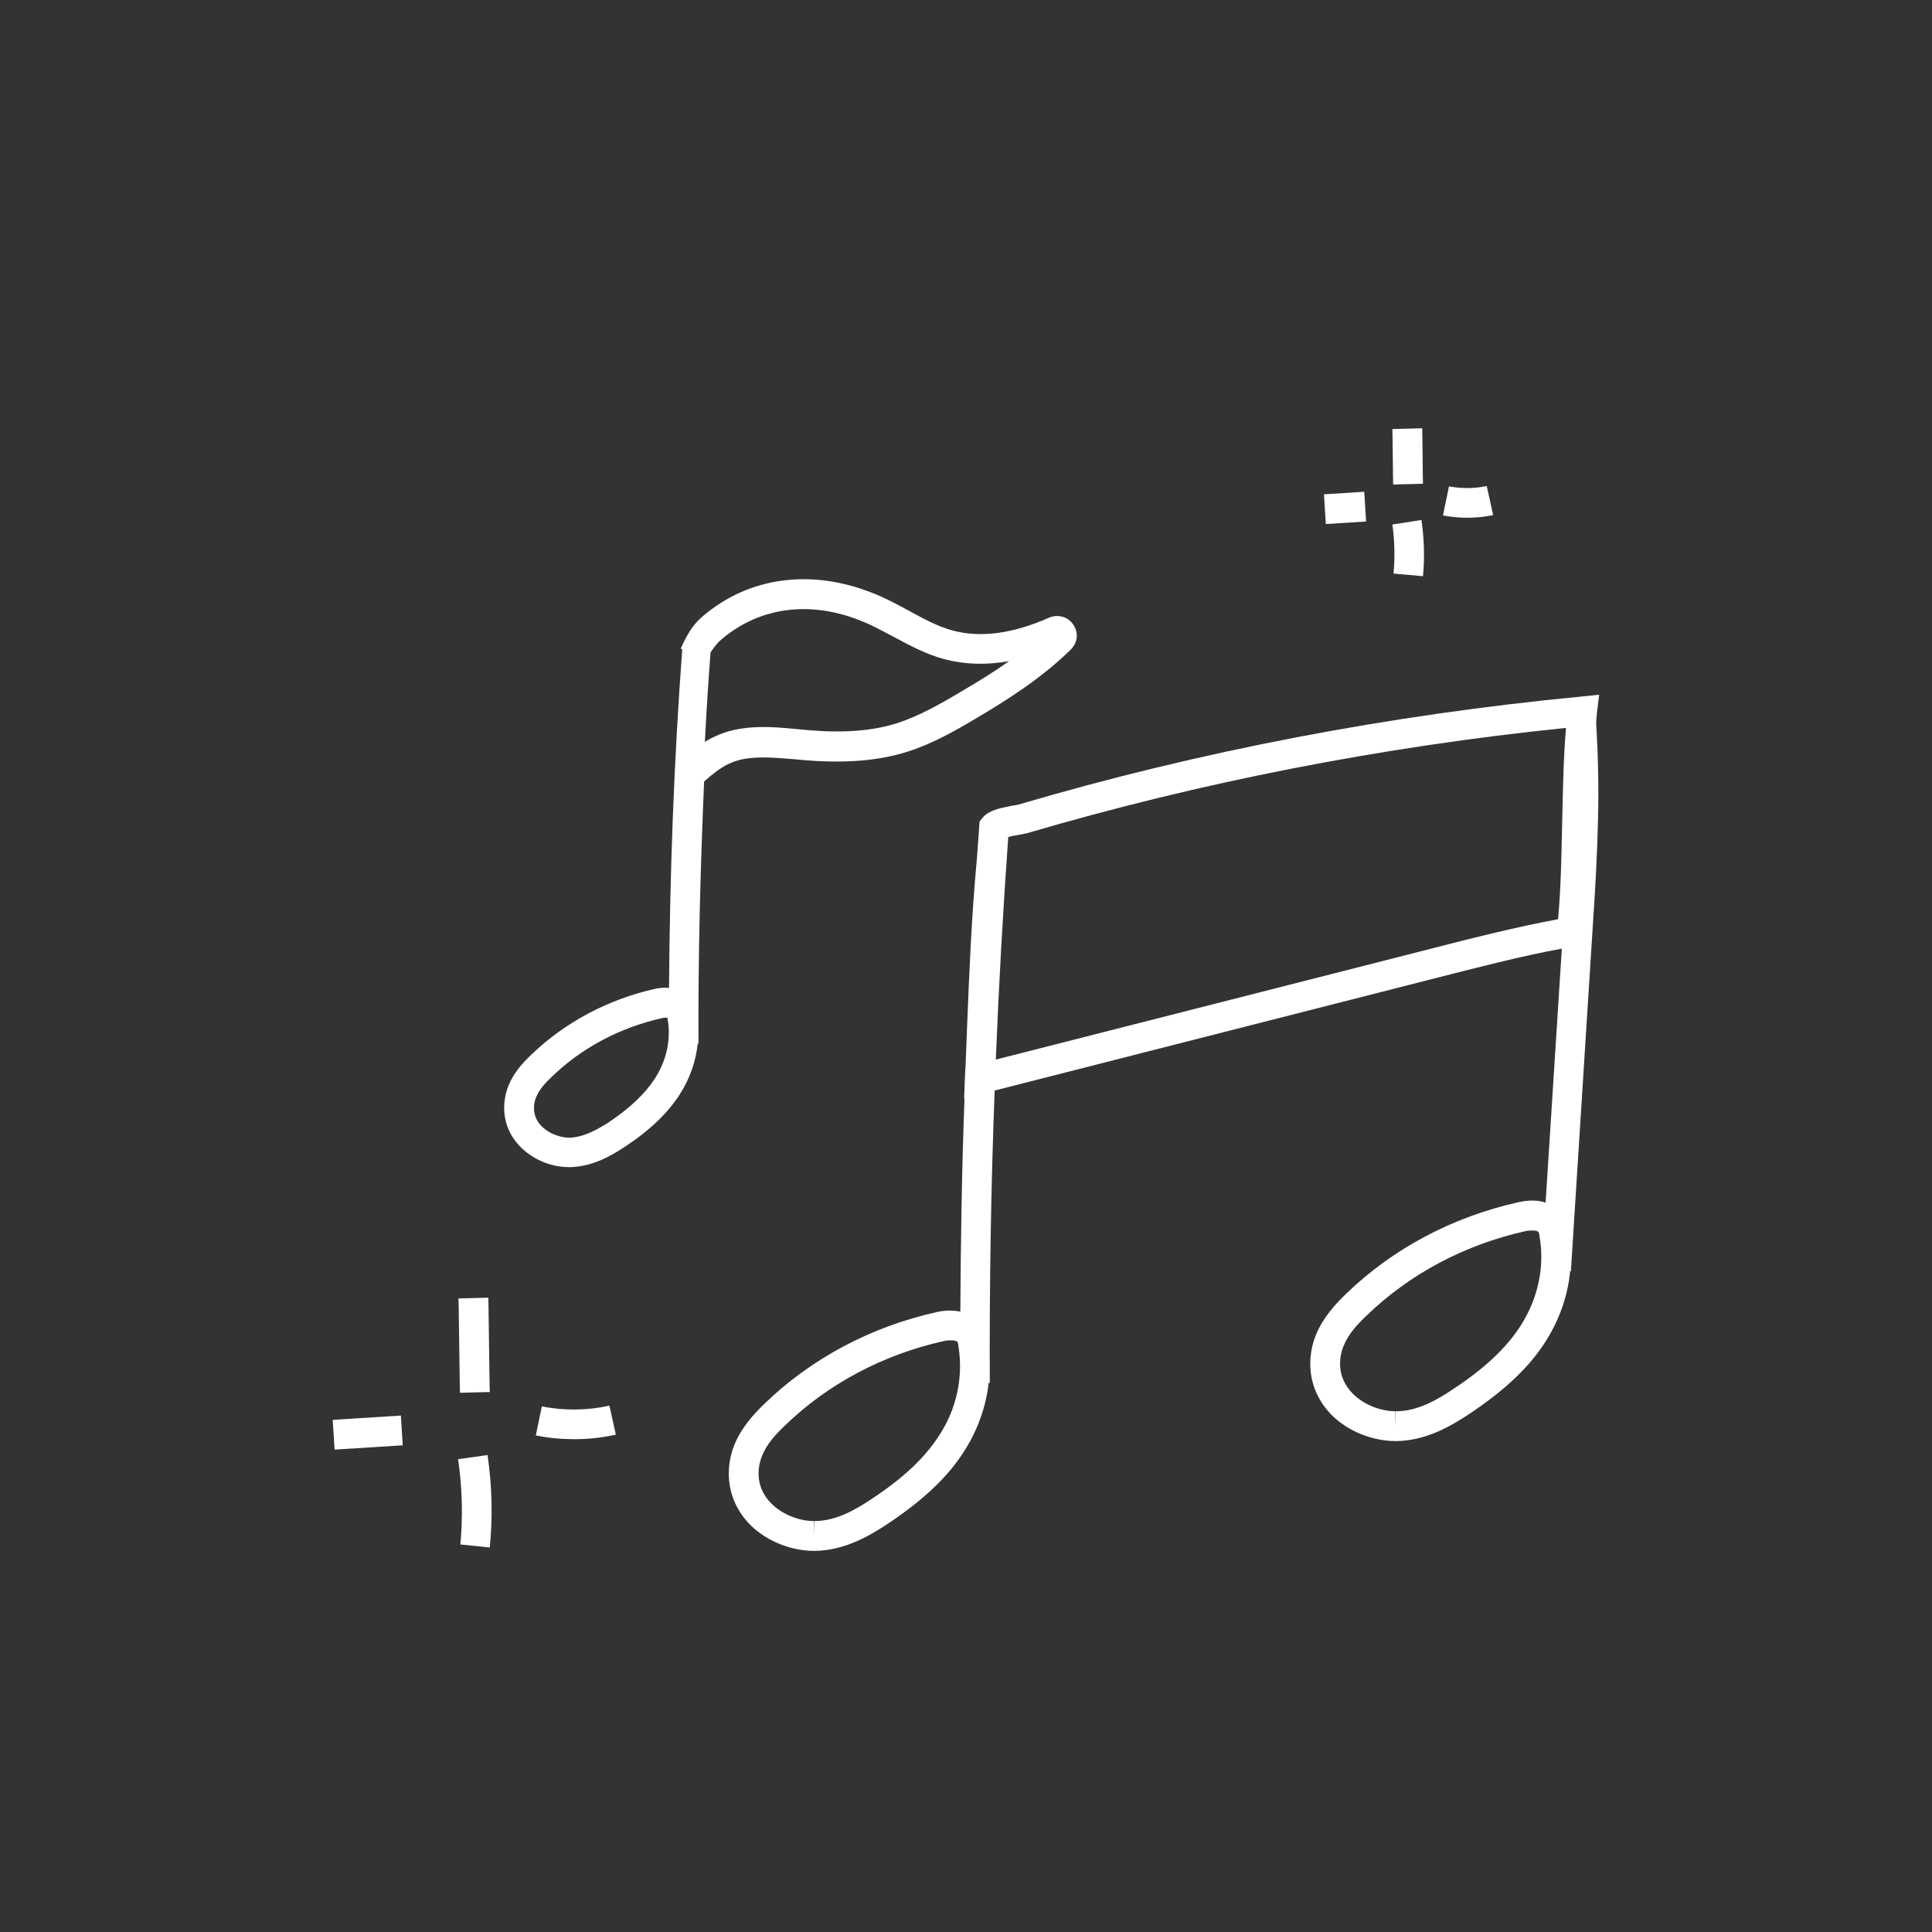 <?xml version="1.0" encoding="utf-8"?>
<!-- Generator: Adobe Illustrator 18.0.0, SVG Export Plug-In . SVG Version: 6.00 Build 0)  -->
<!DOCTYPE svg PUBLIC "-//W3C//DTD SVG 1.1//EN" "http://www.w3.org/Graphics/SVG/1.1/DTD/svg11.dtd">
<svg version="1.1" id="Layer_1" xmlns="http://www.w3.org/2000/svg" xmlns:xlink="http://www.w3.org/1999/xlink" x="0px" y="0px"
	 width="60px" height="60px" viewBox="0 0 512 512" enable-background="new 0 0 512 512" xml:space="preserve">
<rect x="0" y="0" width="512" height="512" fill="#333333" stroke="none"/>
<g>
	<path fill="#fff" d="M423.8,184.1l-4.8,0.5c-51,4.9-101.2,14.5-149,28.6c-0.4,0.1-1,0.2-1.7,0.3c-3.6,0.7-6.3,1.3-7.9,3.2
		l-0.8,1l-0.1,1.3c0,0-0.4,5.9-0.6,8.4c-1.5,16.2-2,29.9-2.6,44.3c-0.2,4.5-0.3,9.2-0.6,14.1l-0.2,5.3l0.1,0
		c-0.7,18.8-1,37.7-1.1,56.5c-1.9-0.4-4-0.4-6.2,0.1c-17.5,3.9-33.3,12.3-45.7,24.3c-2.9,2.8-6,6.2-7.9,10.7
		c-2.1,5.1-2.1,10.8,0.1,15.6c4,8.8,13.6,12.7,20.9,12.7l0.2,0c7.8-0.1,14.3-3.8,19.7-7.4c9.2-6.2,15.6-12.2,19.9-19
		c3.6-5.6,5.8-11.8,6.5-18.1l0.3,0c-0.1-25.8,0.3-51.7,1.3-77.5l117.3-29.9c10.2-2.6,22.5-5.8,33-7.7l-4.3,67.3
		c-2.1-0.7-4.5-0.7-7.2-0.1c-17.5,3.9-33.3,12.3-45.7,24.3c-2.9,2.8-6,6.2-7.9,10.7c-2.1,5.1-2.1,10.8,0.1,15.6
		c4,8.8,13.6,12.7,20.9,12.7l0.2,0c7.8-0.1,14.3-3.8,19.7-7.4c9.2-6.2,15.6-12.2,19.9-19c3.7-5.8,5.9-12.2,6.5-18.6l0.2,0l5.9-93
		c0.6-8.8,1.1-18,1.3-27.2c0.2-8.3,0-16.8-0.5-25.2c0.1-0.9,0.1-1.7,0.2-2.6L423.8,184.1z M248.9,380.4c-3.8,5.9-9.4,11.2-17.7,16.7
		c-4.6,3.1-9.7,6-15.4,6l-0.1,3.9v-3.9c-4.9,0-11.3-2.8-13.7-8.1c-1.3-2.8-1.3-6.2,0-9.3c1.3-3.2,3.7-5.7,6.1-8
		c11.4-11,25.9-18.7,42-22.3c0.7-0.2,1.4-0.2,2-0.2c0.3,0,1.3,0,1.6,0.4c0.2,0.2,0.3,1,0.3,1.2C255.3,364.8,253.6,373.2,248.9,380.4
		z M378.9,251.5l-115,29.3c0.8-19.8,1.9-39.5,3.3-59c0.8-0.2,1.9-0.4,2.5-0.5c1-0.2,1.9-0.4,2.5-0.5c45.9-13.5,93.9-22.9,142.8-27.9
		c-0.7,8.4-0.8,16.7-1,24.8c-0.2,8.5-0.3,17.2-1.1,25.9C402.1,245.6,389.3,248.8,378.9,251.5z M403,351.3
		c-3.8,5.9-9.4,11.2-17.7,16.7c-4.6,3.1-9.7,6-15.4,6l-0.1,3.9v-3.9c-4.9,0-11.3-2.8-13.7-8.1c-1.3-2.8-1.3-6.2,0-9.3
		c1.3-3.2,3.7-5.7,6.1-8c11.4-11,25.9-18.7,41.9-22.3c0.7-0.2,1.4-0.2,2-0.2c0.3,0,1.3,0,1.6,0.4c0.2,0.2,0.3,1,0.3,1.2
		C409.4,335.7,407.6,344.1,403,351.3z"/>
	<path fill="#fff" d="M180.1,290.1c2.7-4.2,4.3-8.8,4.8-13.5l0.2,0c-0.1-23.2,0.5-46.5,1.5-69.5c4.4-3.9,7.3-5.7,12.3-6.2
		c3.7-0.4,7.6,0,11.6,0.3c1.1,0.1,2.2,0.2,3.3,0.3c10.6,0.8,19.1,0.1,26.7-2.3c6.6-2.1,12.4-5.4,18.3-8.9c8.1-4.8,17.3-10.6,25-18.2
		c1.8-1.8,2.1-4.5,0.6-6.6c-1.4-2.1-4.1-2.8-6.4-1.8c-9.5,4.2-18.1,5.4-25.5,3.4c-4.1-1.1-7.9-3.2-11.9-5.4c-3-1.6-6.1-3.3-9.5-4.6
		c-16.2-6.4-32.5-4.2-44.6,6c-2.2,1.8-4,4-6.1,8.8l0.4,0.2c-2.2,29.5-3.3,59.6-3.5,89.7c-1.1-0.1-2.3,0-3.5,0.2
		c-12.6,2.8-24.1,8.9-33.1,17.6c-2.1,2-4.5,4.6-5.9,8c-1.6,3.9-1.6,8.3,0.1,12c2.6,5.7,9.1,9.7,15.9,9.7h0.2
		c5.8-0.1,10.7-2.8,14.6-5.4C172.3,299.5,176.9,295,180.1,290.1z M191.5,169.2c9.9-8.3,23.2-10.1,36.6-4.7c2.9,1.1,5.7,2.7,8.6,4.2
		c4.3,2.3,8.7,4.7,13.6,6c5.3,1.4,11.1,1.6,17.1,0.5c-4.3,3.1-8.8,5.8-12.9,8.2c-5.5,3.3-10.9,6.3-16.6,8.2
		c-6.6,2.1-14.1,2.7-23.7,1.9c-1.1-0.1-2.1-0.2-3.2-0.3c-4.3-0.4-8.6-0.8-13.2-0.3c-4.5,0.5-7.9,1.8-11,3.7
		c0.4-7.9,0.9-15.9,1.5-23.7C189.7,170.8,190.6,169.9,191.5,169.2z M150.9,301.5l-0.1,3.9L150.9,301.5c-3.2,0-7.4-1.9-8.8-5.1
		c-0.8-1.7-0.8-3.8,0-5.7c0.9-2.1,2.5-3.8,4.1-5.3c7.9-7.7,18.1-13.1,29.3-15.6c0.4-0.1,0.8-0.1,1.2-0.1c0.1,0,0.1,0,0.2,0
		c0,0.1,0,0.1,0,0.2c1,5.4-0.2,11.1-3.4,16c-2.6,4-6.5,7.7-12.3,11.6C158,299.5,154.6,301.4,150.9,301.5z"/>
	<path fill="#fff" d="M121.5,344.1c0.1,2.4,0.1,7.4,0.2,12.3c0.1,5.1,0.1,10.2,0.2,12.7l7.9-0.2c-0.1-2.5-0.1-7.5-0.2-12.6
		c-0.1-5-0.1-10-0.2-12.4L121.5,344.1z"/>
	<path fill="#fff" d="M129.8,410.1c0.8-8.2,0.6-16.4-0.6-24.5l-7.8,1.1c1.1,7.5,1.3,15.1,0.6,22.6L129.8,410.1z"/>
	
		<rect x="88.4" y="375.7" transform="matrix(0.998 -6.312339e-02 6.312339e-02 0.998 -23.768 6.91)" fill="#fff" width="18.1" height="7.9"/>
	<path fill="#fff" d="M143.6,372.7l-1.6,7.7c3.4,0.7,6.8,1,10.2,1c3.7,0,7.4-0.4,11-1.2l-1.7-7.7
		C155.8,373.8,149.5,373.9,143.6,372.7z"/>
	<path fill="#fff" d="M377.1,128.2c0-1.4-0.1-4.4-0.1-7.3c0-3-0.1-6-0.1-7.4l-7.9,0.2c0,1.4,0.1,4.4,0.1,7.3c0,3,0.1,6,0.1,7.4
		L377.1,128.2z"/>
	<path fill="#fff" d="M369.3,152l7.8,0.7c0.5-5,0.3-10-0.4-14.9L369,139C369.6,143.3,369.7,147.7,369.3,152z"/>
	
		<rect x="351.1" y="130.6" transform="matrix(-0.998 6.310383e-02 -6.310383e-02 -0.998 720.673 246.39)" fill="#fff" width="10.7" height="7.9"/>
	<path fill="#fff" d="M394,128.8c-3.3,0.7-6.7,0.7-10,0.1l-1.6,7.7c2.1,0.4,4.2,0.6,6.4,0.6c2.3,0,4.6-0.2,6.9-0.7L394,128.8z"/>
</g>
</svg>
